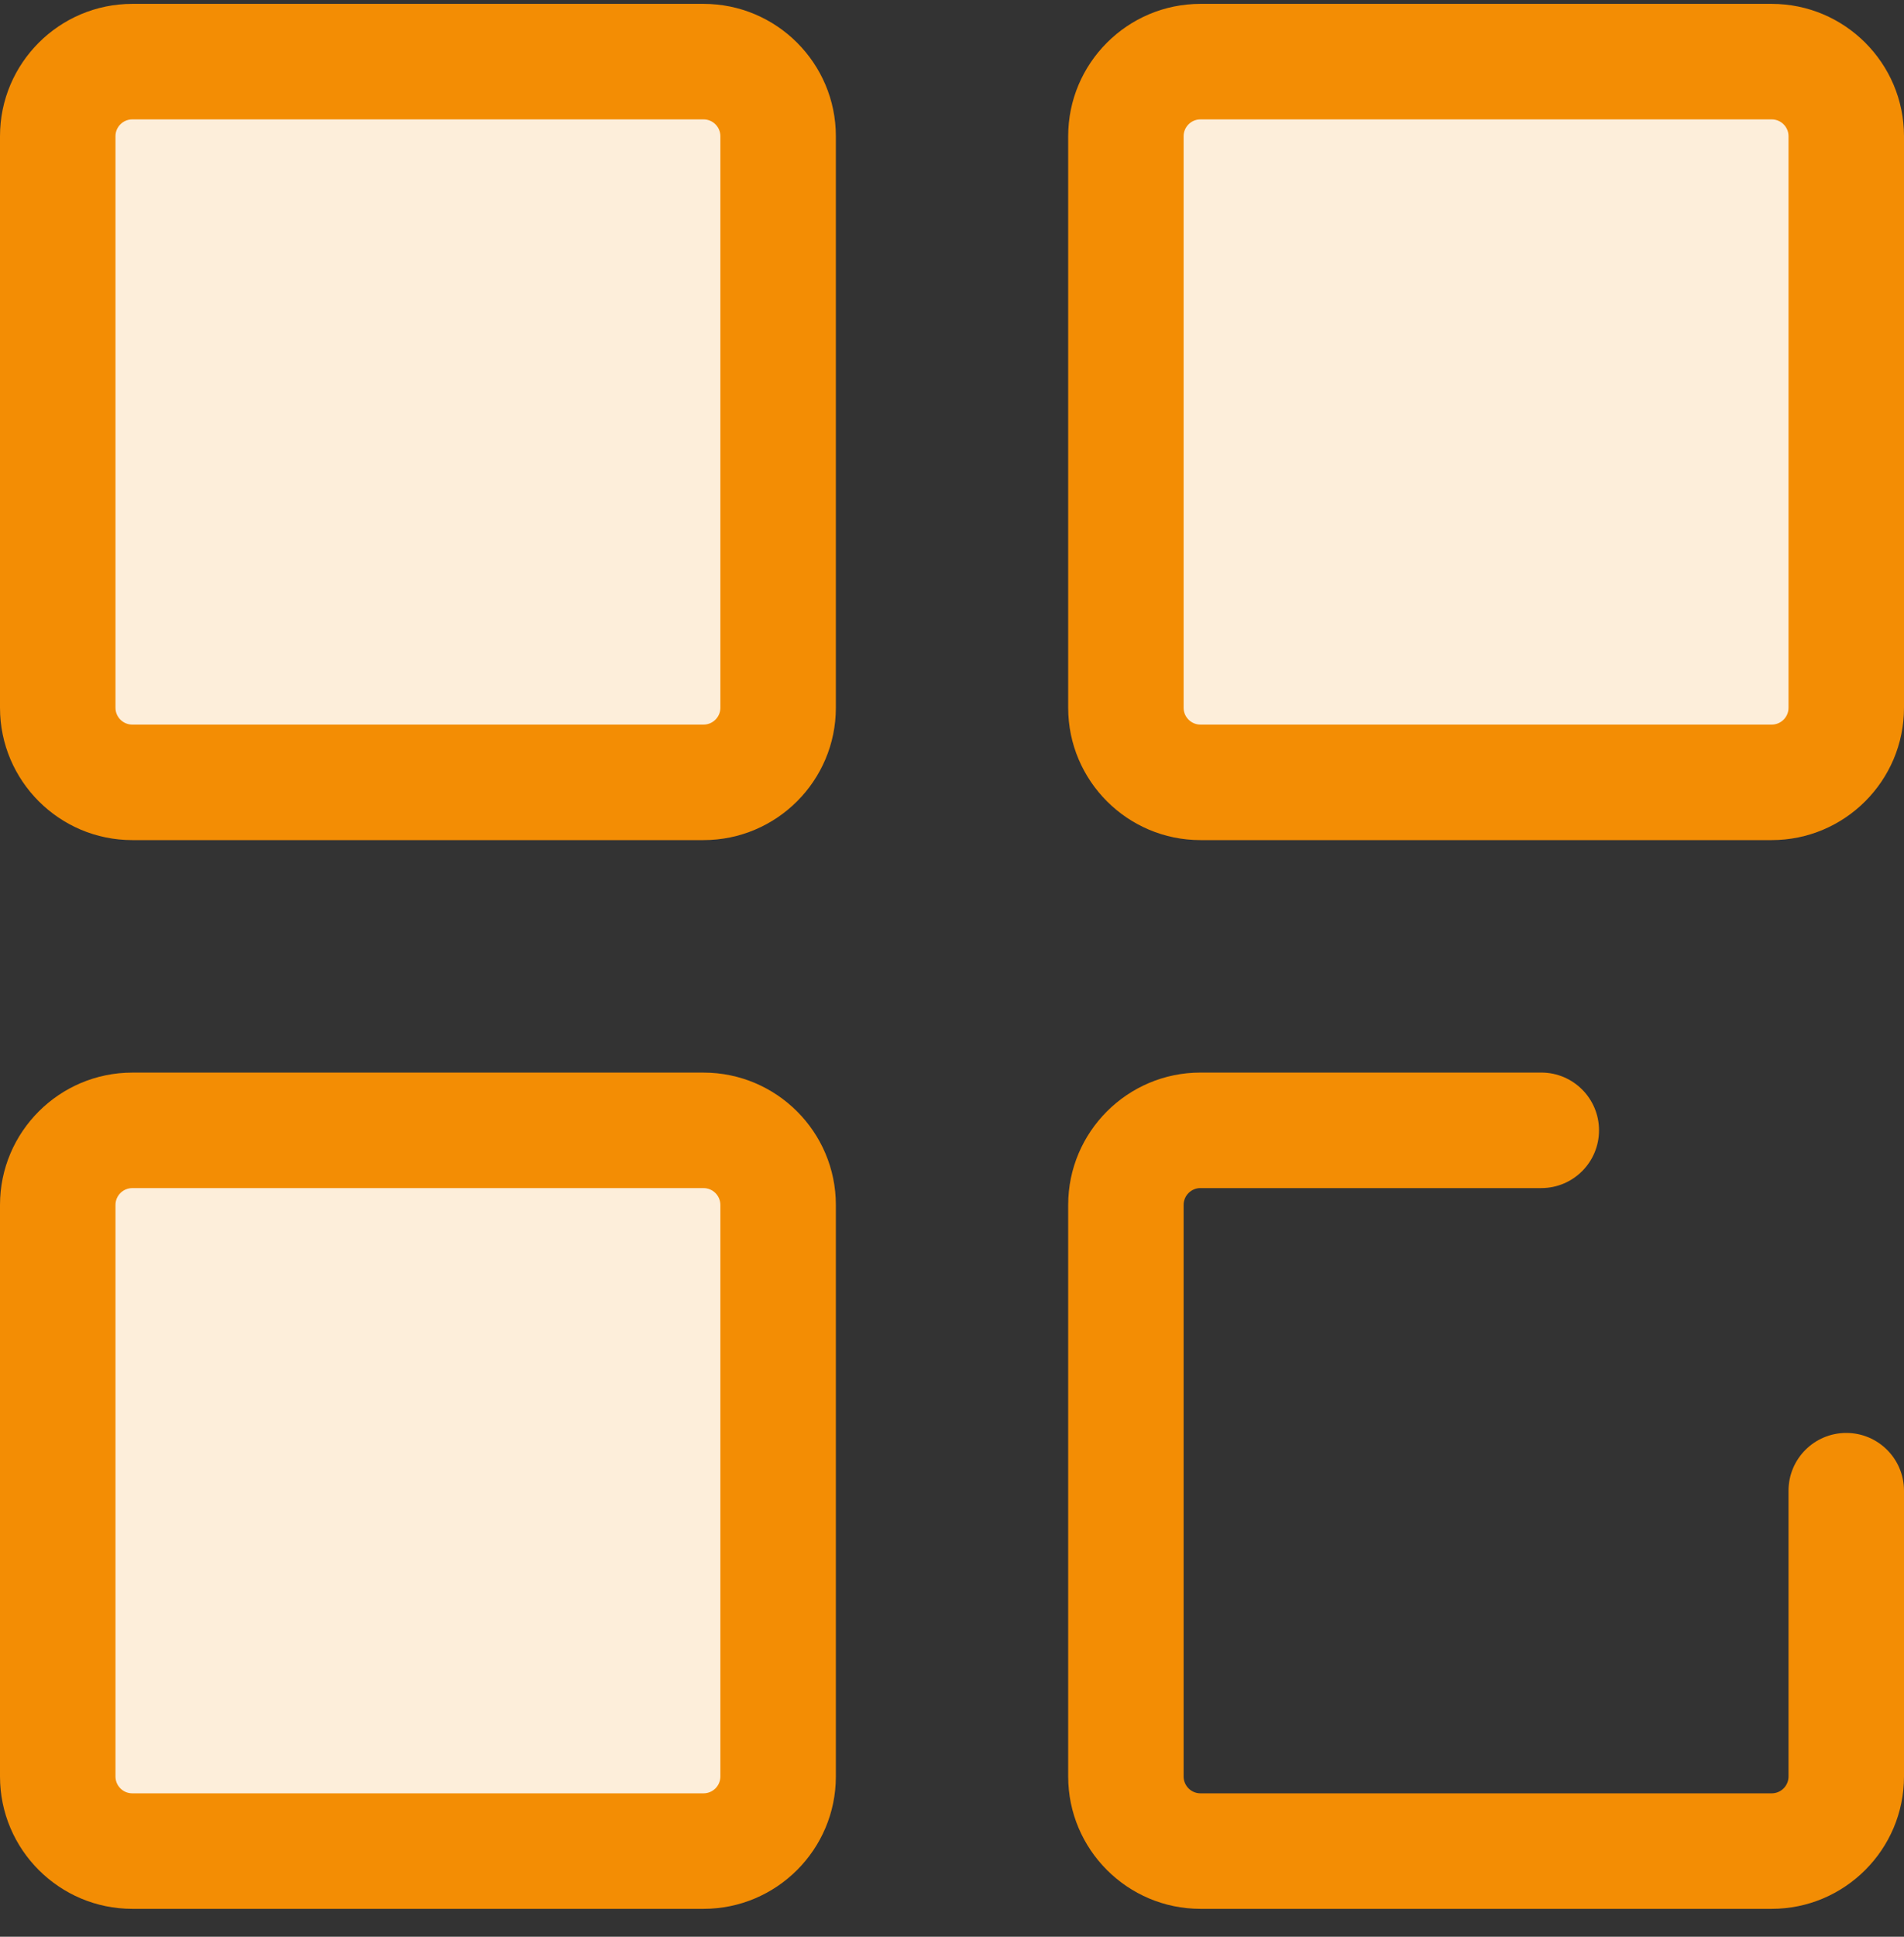 <svg width="60" height="61" viewBox="0 0 60 61" fill="none" xmlns="http://www.w3.org/2000/svg">
<rect x="0" y="0" width="60" height="61" fill="#333333" stroke="none"/>
<g clip-path="url(#clip0_250_286)">
<path d="M55.831 60.121H37.829C35.531 60.121 33.661 58.251 33.661 55.953V37.95C33.661 35.652 35.531 33.782 37.829 33.782H48.57C49.575 33.782 50.389 34.596 50.389 35.601C50.389 36.606 49.575 37.42 48.57 37.42H37.829C37.537 37.42 37.299 37.658 37.299 37.95V55.953C37.299 56.245 37.537 56.483 37.829 56.483H55.831C56.123 56.483 56.361 56.245 56.361 55.953V46.951C56.361 45.947 57.176 45.132 58.181 45.132C59.185 45.132 60 45.947 60 46.951V55.953C60 58.251 58.13 60.121 55.831 60.121Z" fill="#F38D04"/>
<path d="M1.819 22.292V4.29C1.819 2.993 2.871 1.941 4.169 1.941H22.171C23.468 1.941 24.52 2.992 24.52 4.29V22.292C24.52 23.59 23.468 24.641 22.171 24.641H4.169C2.871 24.641 1.819 23.589 1.819 22.292Z" fill="#FDEEDA"/>
<path d="M22.171 26.46H4.169C1.87 26.46 0 24.591 0 22.292V4.29C0 1.991 1.87 0.122 4.169 0.122H22.171C24.47 0.122 26.34 1.991 26.34 4.29V22.292C26.34 24.591 24.47 26.46 22.171 26.46ZM4.169 3.76C3.877 3.76 3.639 3.998 3.639 4.29V22.292C3.639 22.584 3.877 22.822 4.169 22.822H22.171C22.463 22.822 22.701 22.584 22.701 22.292V4.29C22.701 3.998 22.463 3.76 22.171 3.76H4.169V3.76Z" fill="#F38D04"/>
<path d="M35.48 22.292V4.29C35.48 2.993 36.531 1.941 37.829 1.941H55.831C57.129 1.941 58.18 2.992 58.18 4.29V22.292C58.18 23.59 57.129 24.641 55.831 24.641H37.829C36.531 24.641 35.48 23.589 35.48 22.292Z" fill="#FDEEDA"/>
<path d="M55.831 26.46H37.829C35.531 26.46 33.661 24.591 33.661 22.292V4.29C33.661 1.992 35.531 0.122 37.829 0.122H55.831C58.13 0.122 60 1.991 60 4.29V22.292C60 24.591 58.13 26.46 55.831 26.46ZM37.829 3.76C37.537 3.76 37.299 3.998 37.299 4.29V22.292C37.299 22.584 37.537 22.822 37.829 22.822H55.831C56.123 22.822 56.361 22.584 56.361 22.292V4.29C56.361 3.998 56.123 3.76 55.831 3.76H37.829V3.76Z" fill="#F38D04"/>
<path d="M1.819 55.953V37.951C1.819 36.654 2.871 35.602 4.169 35.602H22.171C23.468 35.602 24.52 36.654 24.52 37.951V55.953C24.52 57.251 23.468 58.302 22.171 58.302H4.169C2.871 58.302 1.819 57.251 1.819 55.953Z" fill="#FDEEDA"/>
<path d="M22.171 60.121H4.169C1.87 60.121 0 58.252 0 55.953V37.951C0 35.653 1.87 33.783 4.169 33.783H22.171C24.47 33.783 26.34 35.653 26.34 37.951V55.953C26.34 58.252 24.47 60.121 22.171 60.121ZM4.169 37.421C3.877 37.421 3.639 37.659 3.639 37.951V55.953C3.639 56.246 3.877 56.483 4.169 56.483H22.171C22.463 56.483 22.701 56.245 22.701 55.953V37.951C22.701 37.659 22.463 37.421 22.171 37.421H4.169V37.421Z" fill="#F38D04"/>
</g>
<defs>
<clipPath id="clip0_250_286">
<rect width="60" height="60" fill="white" transform="translate(0 0.122)"/>
</clipPath>
</defs>
</svg>
